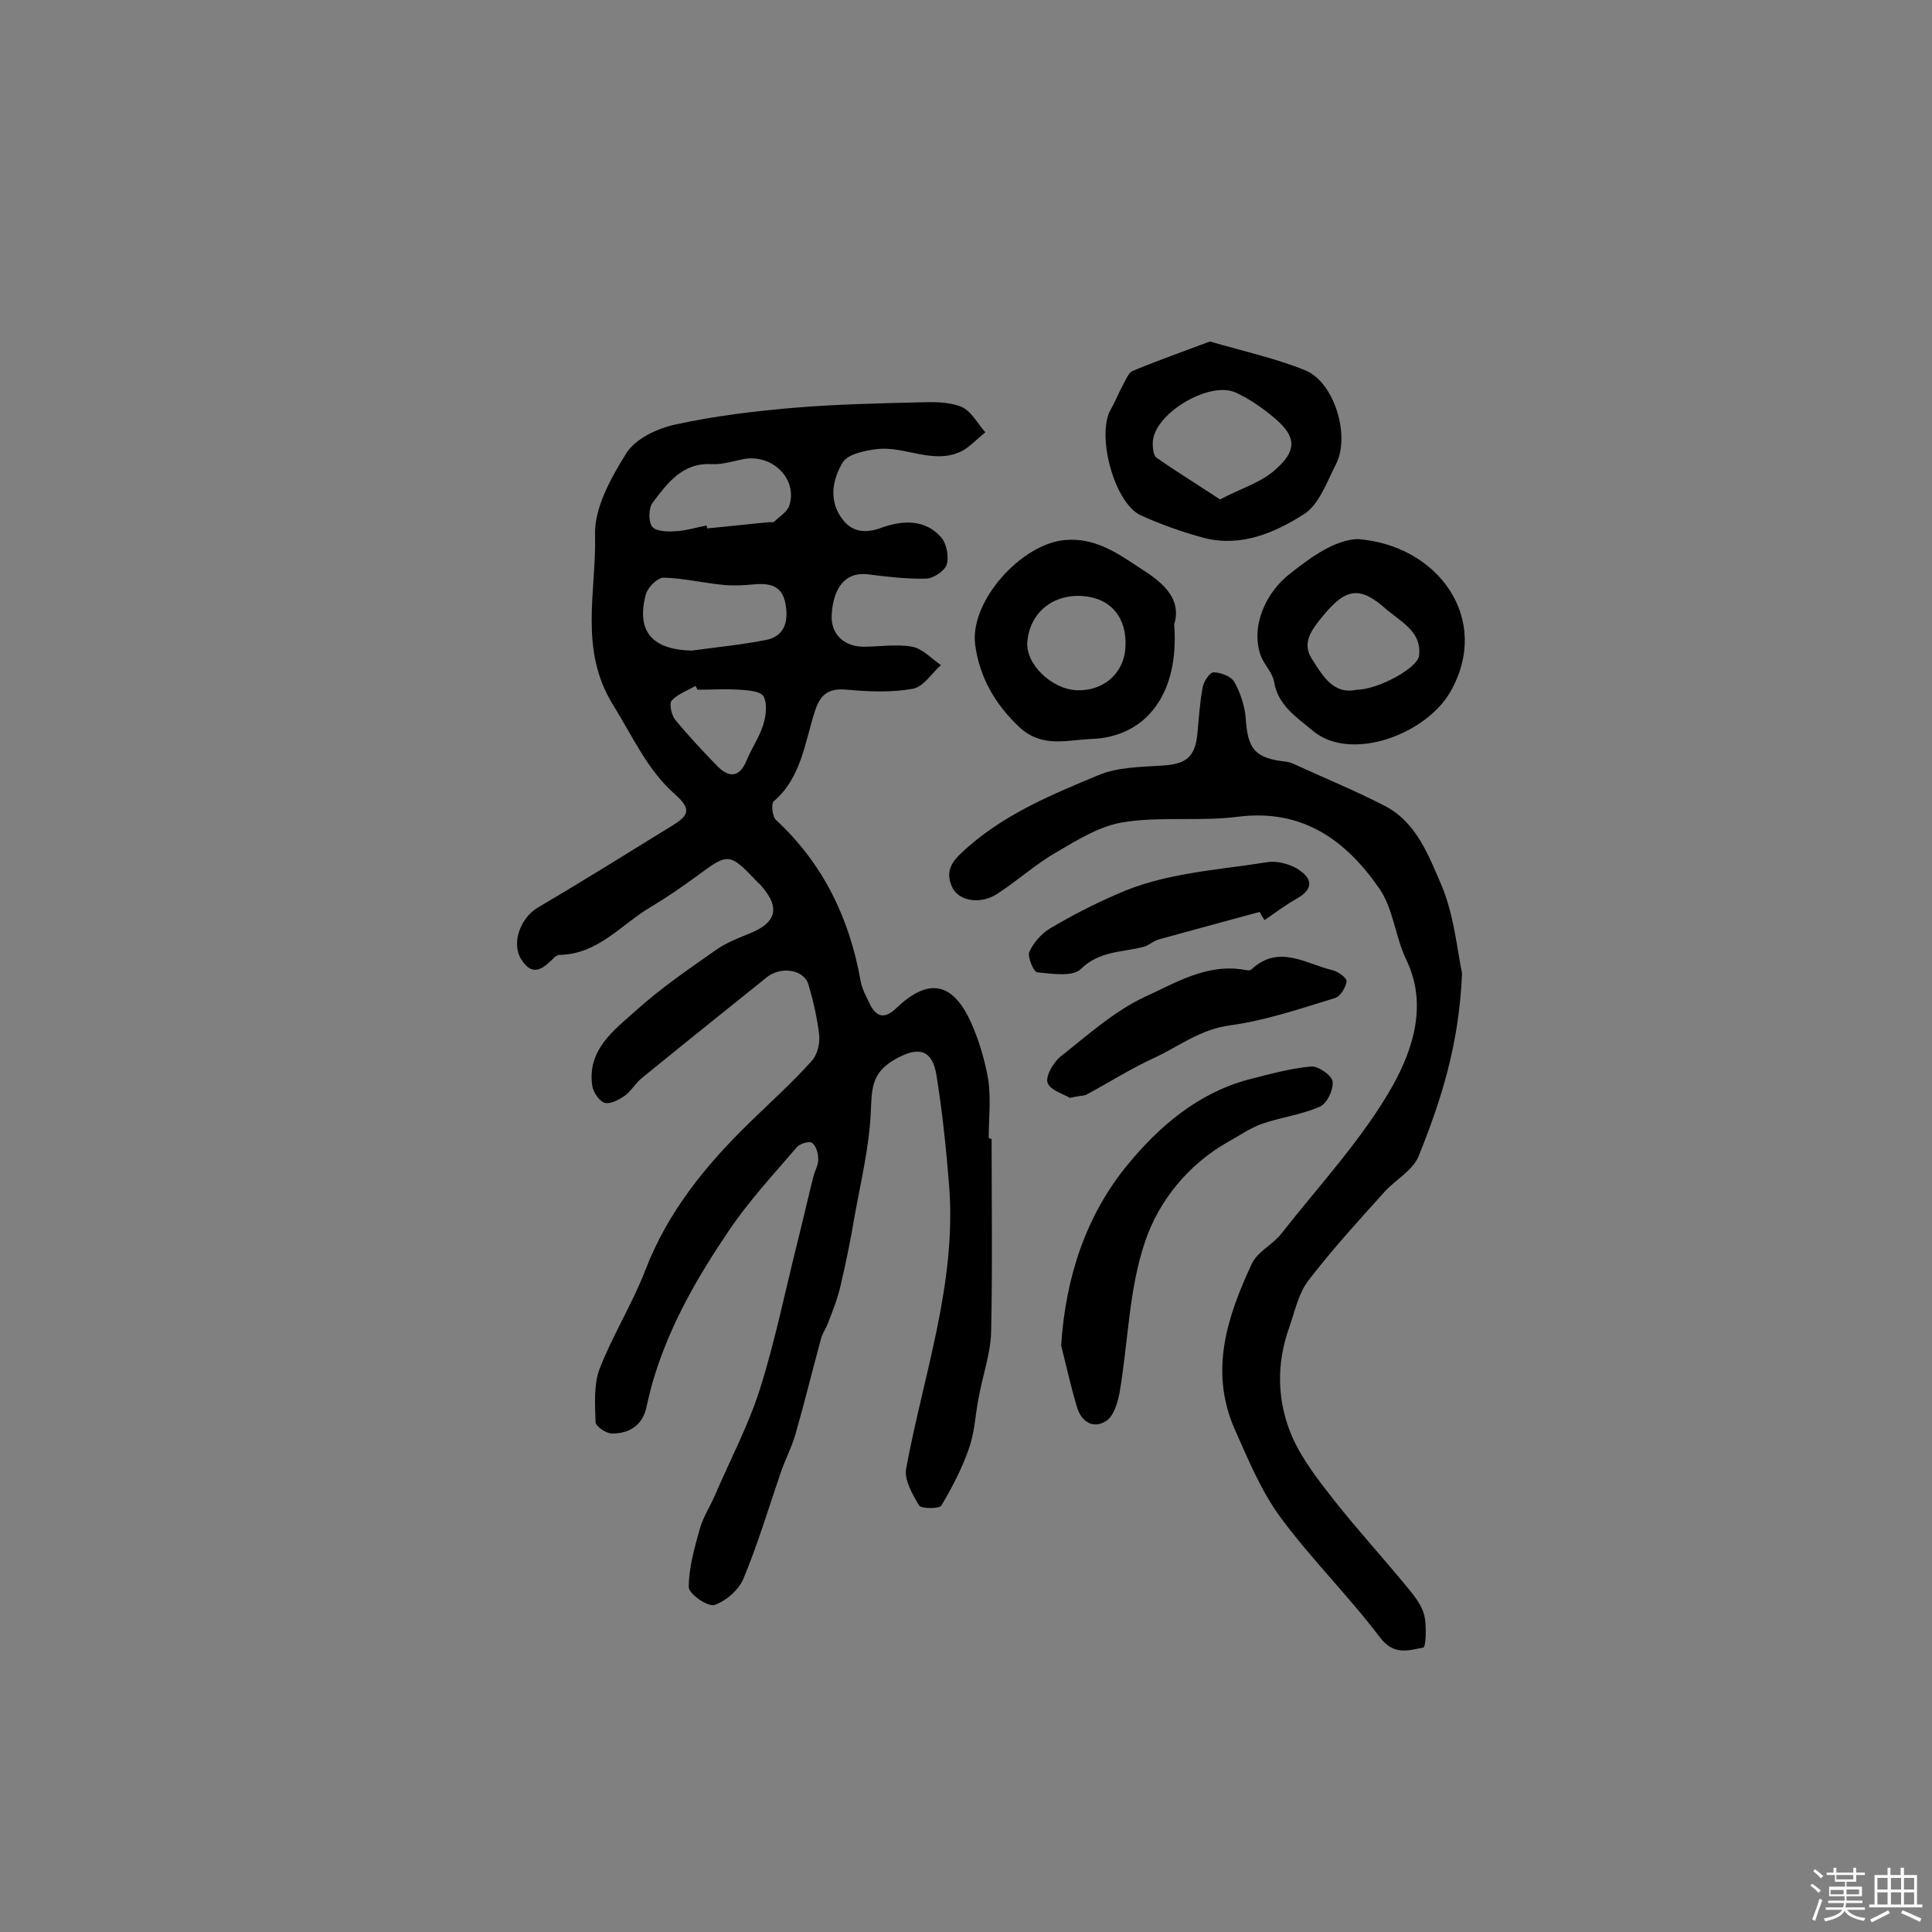 <svg enable-background="new 0 0 400 400" viewBox="0 0 400 400" xmlns="http://www.w3.org/2000/svg"><rect x="0" y="0" width="400" height="400" fill="#808080" stroke="none"/><path d="m374.8 390.4.4-.4c.7.5 1.3 1 1.8 1.4l-.5.5c-.5-.6-1.1-1.1-1.7-1.5zm1 7.3-.6-.3c.5-1.4 1.1-2.8 1.5-4.3.2.1.4.2.6.3-.5 1.3-1 2.8-1.5 4.3zm-.4-10.3.4-.4c.4.3 1 .8 1.7 1.4l-.5.5c-.4-.5-1-1-1.6-1.5zm2.5.3h1.7v-1h.6v1h3.5v-1h.6v1h1.8v.5h-1.8v1.4h-2v1h3.2v2h-3.2v.9h3.3v.5h-3.4c0 .3-.1.6-.1.9h4v.5h-3.7c.7.9 1.9 1.5 3.8 1.7-.1.2-.2.4-.3.6-2.1-.4-3.5-1.1-4-2.1-.4 1-1.8 1.7-4 2.2-.1-.2-.2-.4-.3-.6 2.1-.4 3.4-1 3.8-1.8h-3.4v-.5h3.6c.1-.3.1-.6.2-.9h-3.3v-.5h3.4c0-.3 0-.6 0-.9h-3.2v-2h3.3v-1h-2.1v-1.4h-1.7v-.5zm1.1 3.5v1h2.7c0-.3 0-.4 0-.4 0-.1 0-.2 0-.2 0-.1 0-.2 0-.3h-2.7zm1.2-3v.9h3.5v-.9zm4.7 3h-2.6v.6.4h2.6z" fill="#fbfafc"/><path d="m393.6 386.7h.6v1.5h2.7v6.1h1.1v.6h-11v-.6h1.1v-6.1h2.7v-1.5h.6v1.5h2.1v-1.5zm-2.7 8.8.4.6c-1.2.6-2.5 1.3-3.8 1.9-.1-.2-.2-.4-.3-.6 1.2-.6 2.5-1.2 3.7-1.9zm-2.2-6.7v2.4h2.1v-2.4zm0 3v2.5h2.1v-2.5zm2.8-3v2.4h2.1v-2.4zm0 3v2.5h2.1v-2.5zm6 6.1c-1.4-.7-2.7-1.3-3.9-1.8l.3-.6c1.5.6 2.7 1.2 3.9 1.7zm-1.2-9.1h-2.1v2.4h2.1zm-2.1 3v2.5h2.1v-2.5z" fill="#fbfafc"/><g fill="#010000"><path d="m205.3 235.8c0 13.3.2 26.6-.1 39.9-.1 4.6-1.8 9.2-2.6 13.8-.7 3.5-.8 7.1-2 10.4-1.4 4.1-3.5 8.1-5.7 11.8-.4.7-4.1.7-4.6 0-1.4-2.3-3.1-5.3-2.7-7.6 3.6-19.5 10.5-38.4 8.9-58.7-.6-7.6-1.4-15.2-2.6-22.7-.9-5.7-4-6.1-8.9-3.2-4.5 2.7-4.5 5.9-4.7 10.5-.3 7.4-2.1 14.7-3.4 22-.8 4.8-1.8 9.6-2.9 14.3-.6 2.6-1.6 5.1-2.6 7.7-.4 1.1-1.1 2-1.4 3.1-1.8 6.6-3.4 13.2-5.3 19.8-.8 2.8-2.2 5.4-3.1 8.1-2.5 7.3-4.7 14.7-7.7 21.9-1 2.3-3.6 4.6-6 5.4-1.4.4-5.3-2.3-5.3-3.7 0-4 1.2-8.2 2.3-12.1.7-2.5 2.2-4.7 3.2-7.1 3.1-7.2 6.8-14.2 9.2-21.7 3.2-10.1 5.3-20.6 7.9-30.9 1.1-4.4 2.1-8.8 3.2-13.2.3-1.2 1.1-2.5 1-3.7 0-1.2-.5-2.8-1.3-3.3-.6-.4-2.6.2-3.2 1-4.8 5.6-9.9 11.1-14 17.2-6.3 9.3-12 19.1-15.4 30.1-.7 2.2-1.2 4.4-1.7 6.6-.9 3.8-3.7 5.3-7.1 5.3-1.2 0-3.4-1.5-3.4-2.4-.1-3.7-.4-7.6.8-10.9 2.7-7 6.8-13.5 9.5-20.5 4.6-12 12.4-21.6 21.4-30.4 4.4-4.3 9-8.4 13.1-13 1.1-1.2 1.7-3.6 1.5-5.3-.4-3.5-1.2-7-2.2-10.4-.9-3.2-5.7-3.9-8.6-1.6-8.6 6.9-17.2 13.8-25.8 20.8-1.4 1.1-2.3 2.8-3.7 3.8-1.2.8-3 1.8-4.2 1.4-1.1-.4-2.3-2.2-2.5-3.6-1-7.4 4.5-11.4 9.1-15.5 5.1-4.6 10.8-8.5 16.5-12.5 2.1-1.5 4.5-2.4 6.9-3.4 5.6-2.2 6.5-5.3 2.6-9.8-.2-.2-.4-.5-.7-.7-6.1-6.4-6.1-6.3-12.9-1.3-3 2.2-6.2 4.4-9.4 6.3-6.1 3.6-10.9 9.8-18.9 9.9-.3 0-.6.2-.9.4-2.2 2.2-4.5 4.5-7 .5-2.1-3.4-.1-8.5 3.3-10.6 9.5-5.6 18.8-11.4 28.2-17.2 3.2-2 3.8-3.3.3-6.4-5.7-5-8.8-12.1-12.8-18.5-7.1-11.5-3.4-23.5-3.7-35.1-.2-5.6 3.3-11.9 6.5-17 1.9-3 6.4-5.1 10.1-5.9 8.2-1.8 16.6-2.8 24.9-3.5 8.5-.7 17.2-.9 25.7-1.1 2.9-.1 6.1-.1 8.6.9 2.1.9 3.4 3.5 5 5.3-1.5 1.2-2.9 2.7-4.5 3.7-6 3.3-12.1-1-18.1-.2-2.4.3-5.8 1-6.9 2.7-2.2 3.6-3 8.1 0 11.9 1.9 2.5 4.6 2.9 7.9 1.7 4.4-1.6 9.1-1.9 12.5 2 1.1 1.3 1.6 4 1.1 5.6-.4 1.3-2.8 2.9-4.3 2.9-4 .1-8.1-.4-12.1-.9-4.3-.5-7 2.4-7.4 8.2-.3 4 2.3 6.7 6.5 6.8 3.4 0 6.9-.6 10.2 0 2.1.4 4 2.5 5.9 3.8-1.9 1.7-3.6 4.5-5.8 4.9-4.4.8-9.1.6-13.6.2-3.9-.4-5.6 1-6.7 4.5-2.1 6.5-2.8 13.7-8.5 18.6-.6.5-.3 3.2.5 3.9 9.8 9.1 15.2 20.4 17.5 33.4.3 1.6 1.1 3 1.8 4.5 1.4 2.9 3.1 3.4 5.6 1 6.6-6.3 11.6-5.4 15.4 2.9 1.7 3.8 2.9 7.9 3.6 11.9.6 4 .1 8.1.1 12.1.3.2.5.2.6.2zm-62.1-101.1c5.1-.7 10.3-1.2 15.4-2.2 4-.8 4.7-4.1 4-7.6-.7-3.8-3.4-4.2-6.7-3.9-2 .2-4.1.3-6.1.1-4.2-.4-8.3-1.4-12.4-1.5-1.3 0-3.3 2-3.7 3.5-2 7.6 1.3 11.4 9.5 11.6zm3.1-25.9c0 .2.1.4.1.6 4.3-.4 8.6-.9 13-1.3.3 0 .8.1.9-.1 1.1-1.1 2.7-2 3.1-3.3 1.8-5.4-3.3-10.6-9.2-9.7-2.2.4-4.5 1.2-6.7 1.1-6.2-.4-9.3 3.9-12.4 8-.8 1.1-.9 3.8-.1 4.9.7 1 3.1 1.1 4.7 1 2.3-.1 4.4-.8 6.6-1.2zm-1.9 34c-.1-.3-.3-.5-.4-.8-1.7 1-3.7 1.7-4.9 3-.6.6-.1 2.9.6 3.9 2.7 3.3 5.7 6.5 8.7 9.6 2.7 2.8 4.8 2.3 6.2-1.1 1-2.5 2.6-4.7 3.4-7.3.6-1.9.9-4.3.1-5.9-.6-1.1-3.3-1.3-5-1.4-2.9-.2-5.8 0-8.7 0z"/><path d="m302.7 201.5c-.6 14.8-4.4 26.5-9 37.9-1.2 2.9-4.7 4.8-7 7.3-5.4 6-10.9 12-15.8 18.4-2.1 2.7-2.8 6.4-4 9.8-2.7 7.5-2.5 15.3.6 22.5 2.1 4.8 5.5 9.1 8.7 13.2 4.9 6.2 10.3 12.1 15.3 18.2 1.4 1.7 2.9 3.6 3.4 5.7.5 2.2.3 6.5-.2 6.6-3.1.6-6.1 1.7-9-2.1-6.5-8.6-14.3-16.3-20.7-25-4-5.5-6.7-12.1-9.5-18.4-5.1-11.9-1.4-23.1 3.7-34 1.2-2.5 4.3-3.9 6.1-6.2 8-10.2 17-19.8 23.2-30.9 4-7.3 7.1-16.5 2.7-25.7-2.3-4.7-2.7-10.6-5.6-14.8-6.9-10-15.9-16.6-29.3-14.9-7.8 1-15.8-.1-23.5 1.1-4.9.7-9.6 3.6-14 6.2-4.4 2.5-8.2 6-12.4 8.7-3.4 2.2-8 1.5-9.3-1.5-1.8-4 .9-6.1 3.6-8.5 7.9-6.8 17.3-10.7 26.7-14.6 4-1.7 8.8-1.7 13.3-2 4.8-.3 6.7-1.7 7.2-6.5.3-3.2.5-6.5 1.1-9.7.2-1.2 1.5-3.1 2.2-3.1 1.5 0 3.6.8 4.3 1.9 1.3 2.3 2.2 5 2.4 7.5.4 6.5 1.9 8.4 8.4 9.1.5.1 1 .2 1.4.4 6.3 2.9 12.7 5.5 18.9 8.7 6.7 3.4 9.2 10.4 11.9 16.6 2.6 6.3 3.2 13.4 4.2 18.1z"/><path d="m250.5 70.7c7.2 2.1 13.7 3.5 19.8 6 6 2.5 9.3 13.6 6.3 19.4-1.9 3.7-3.5 8.4-6.7 10.4-6 3.8-12.9 6.8-20.5 4.9-4.5-1.2-9-2.8-13.2-4.7-5.5-2.5-9.3-16.7-6.2-22 .9-1.5 1.5-3.2 2.4-4.8.6-1.1 1.2-2.7 2.1-3.1 5.3-2.2 10.7-4.1 16-6.1zm2.1 32.7c4.2-2.2 8.1-3.4 10.9-5.7 5.3-4.4 5.1-7.4-.3-11.7-2.2-1.8-4.7-3.5-7.3-4.7-5.3-2.5-16.5 4-17.2 9.9-.1 1.2 0 3.1.8 3.6 4.3 3 8.7 5.7 13.1 8.6z"/><path d="m281 111.6c16.7 1.2 27.9 16.5 19.3 31.6-5 8.8-20.6 14.7-28.5 8.1-3.3-2.8-7.2-5.2-8-10.1-.3-1.9-2.1-3.6-2.8-5.5-2.1-6 1-13.1 6.3-17.1 4.6-3.6 9-6.7 13.7-7zm-.1 31.2c4.3 0 12.5-4.4 12.9-7 .6-4.6-3.1-6.7-6.1-9.1-.1-.1-.2-.2-.4-.3-5.6-5.1-8.5-4.8-13.3 1-2.3 2.8-4.6 5.6-2.4 9s4.4 7.5 9.3 6.4z"/><path d="m219.7 278.6c.9-14.2 5.2-27.1 13.8-37.5 6.4-7.8 14.5-14.8 25-17.6 4.3-1.1 8.6-2.3 13-2.7 1.4-.1 4.2 1.8 4.4 3.1.2 1.7-1.1 4.5-2.6 5.2-3.8 1.7-8.1 2.2-12.1 3.6-2.5.9-4.7 2.5-7.1 3.8-8.2 4.7-14.2 12.2-17 20.5-3.4 9.9-3.5 20.8-5.3 31.3-.4 2.1-1.2 4.9-2.8 5.9-2.6 1.7-5.1.2-6-2.8-1.3-4.3-2.2-8.5-3.3-12.8z"/><path d="m243.1 129.3c1.1 14.1-5.6 23.3-17.2 23.7-5 .2-10.1 1.9-14.8-2.4-5.1-4.8-8.3-10.4-9.2-17.1-1.2-9 9.6-21 18.7-21.7 6-.5 10.6 2.6 15.1 5.6 4.6 2.9 9.1 6.2 7.4 11.9zm-19-5.9c-6.2-.4-10.9 3.5-11.4 9.5-.4 4.5 4.9 9.7 10.1 10 5.5.3 9.9-3.4 10.2-8.8.4-6.2-3-10.3-8.9-10.7z"/><path d="m221.5 227.3c-1.3-.8-4.1-1.6-4.6-3.1-.5-1.4 1.2-4.2 2.6-5.4 5.6-4.4 11.1-9.4 17.5-12.4 6.4-2.9 12.9-7 20.7-5.6.5.1 1.1.2 1.4-.1 5.7-5.3 11.3-1.1 16.9.2 1.1.3 2.9 1.6 2.8 2.3-.2 1.2-1.2 3-2.3 3.4-7.2 2.2-14.5 4.7-21.9 5.7-6.1.8-10.6 4.4-15.8 6.8-4.8 2.2-9.3 5.1-14 7.6-.7.2-1.6.2-3.3.6z"/><path d="m260.8 188.8c-7 1.9-14 3.8-20.9 5.7-1.1.3-2 1.2-3 1.5-4.5 1.2-9.2.8-13.1 4.6-1.7 1.7-6 1-9.1.7-.7-.1-2-3.2-1.6-4.2.9-2 2.6-3.9 4.5-5 4.4-2.6 8.9-4.9 13.5-6.9 9.9-4.5 20.7-5 31.3-6.7 1.9-.3 4.2.3 5.9 1.2 3.1 1.8 4.2 4.1.1 6.4-2.3 1.3-4.4 2.9-6.6 4.4-.4-.6-.7-1.1-1-1.7z"/></g></svg>